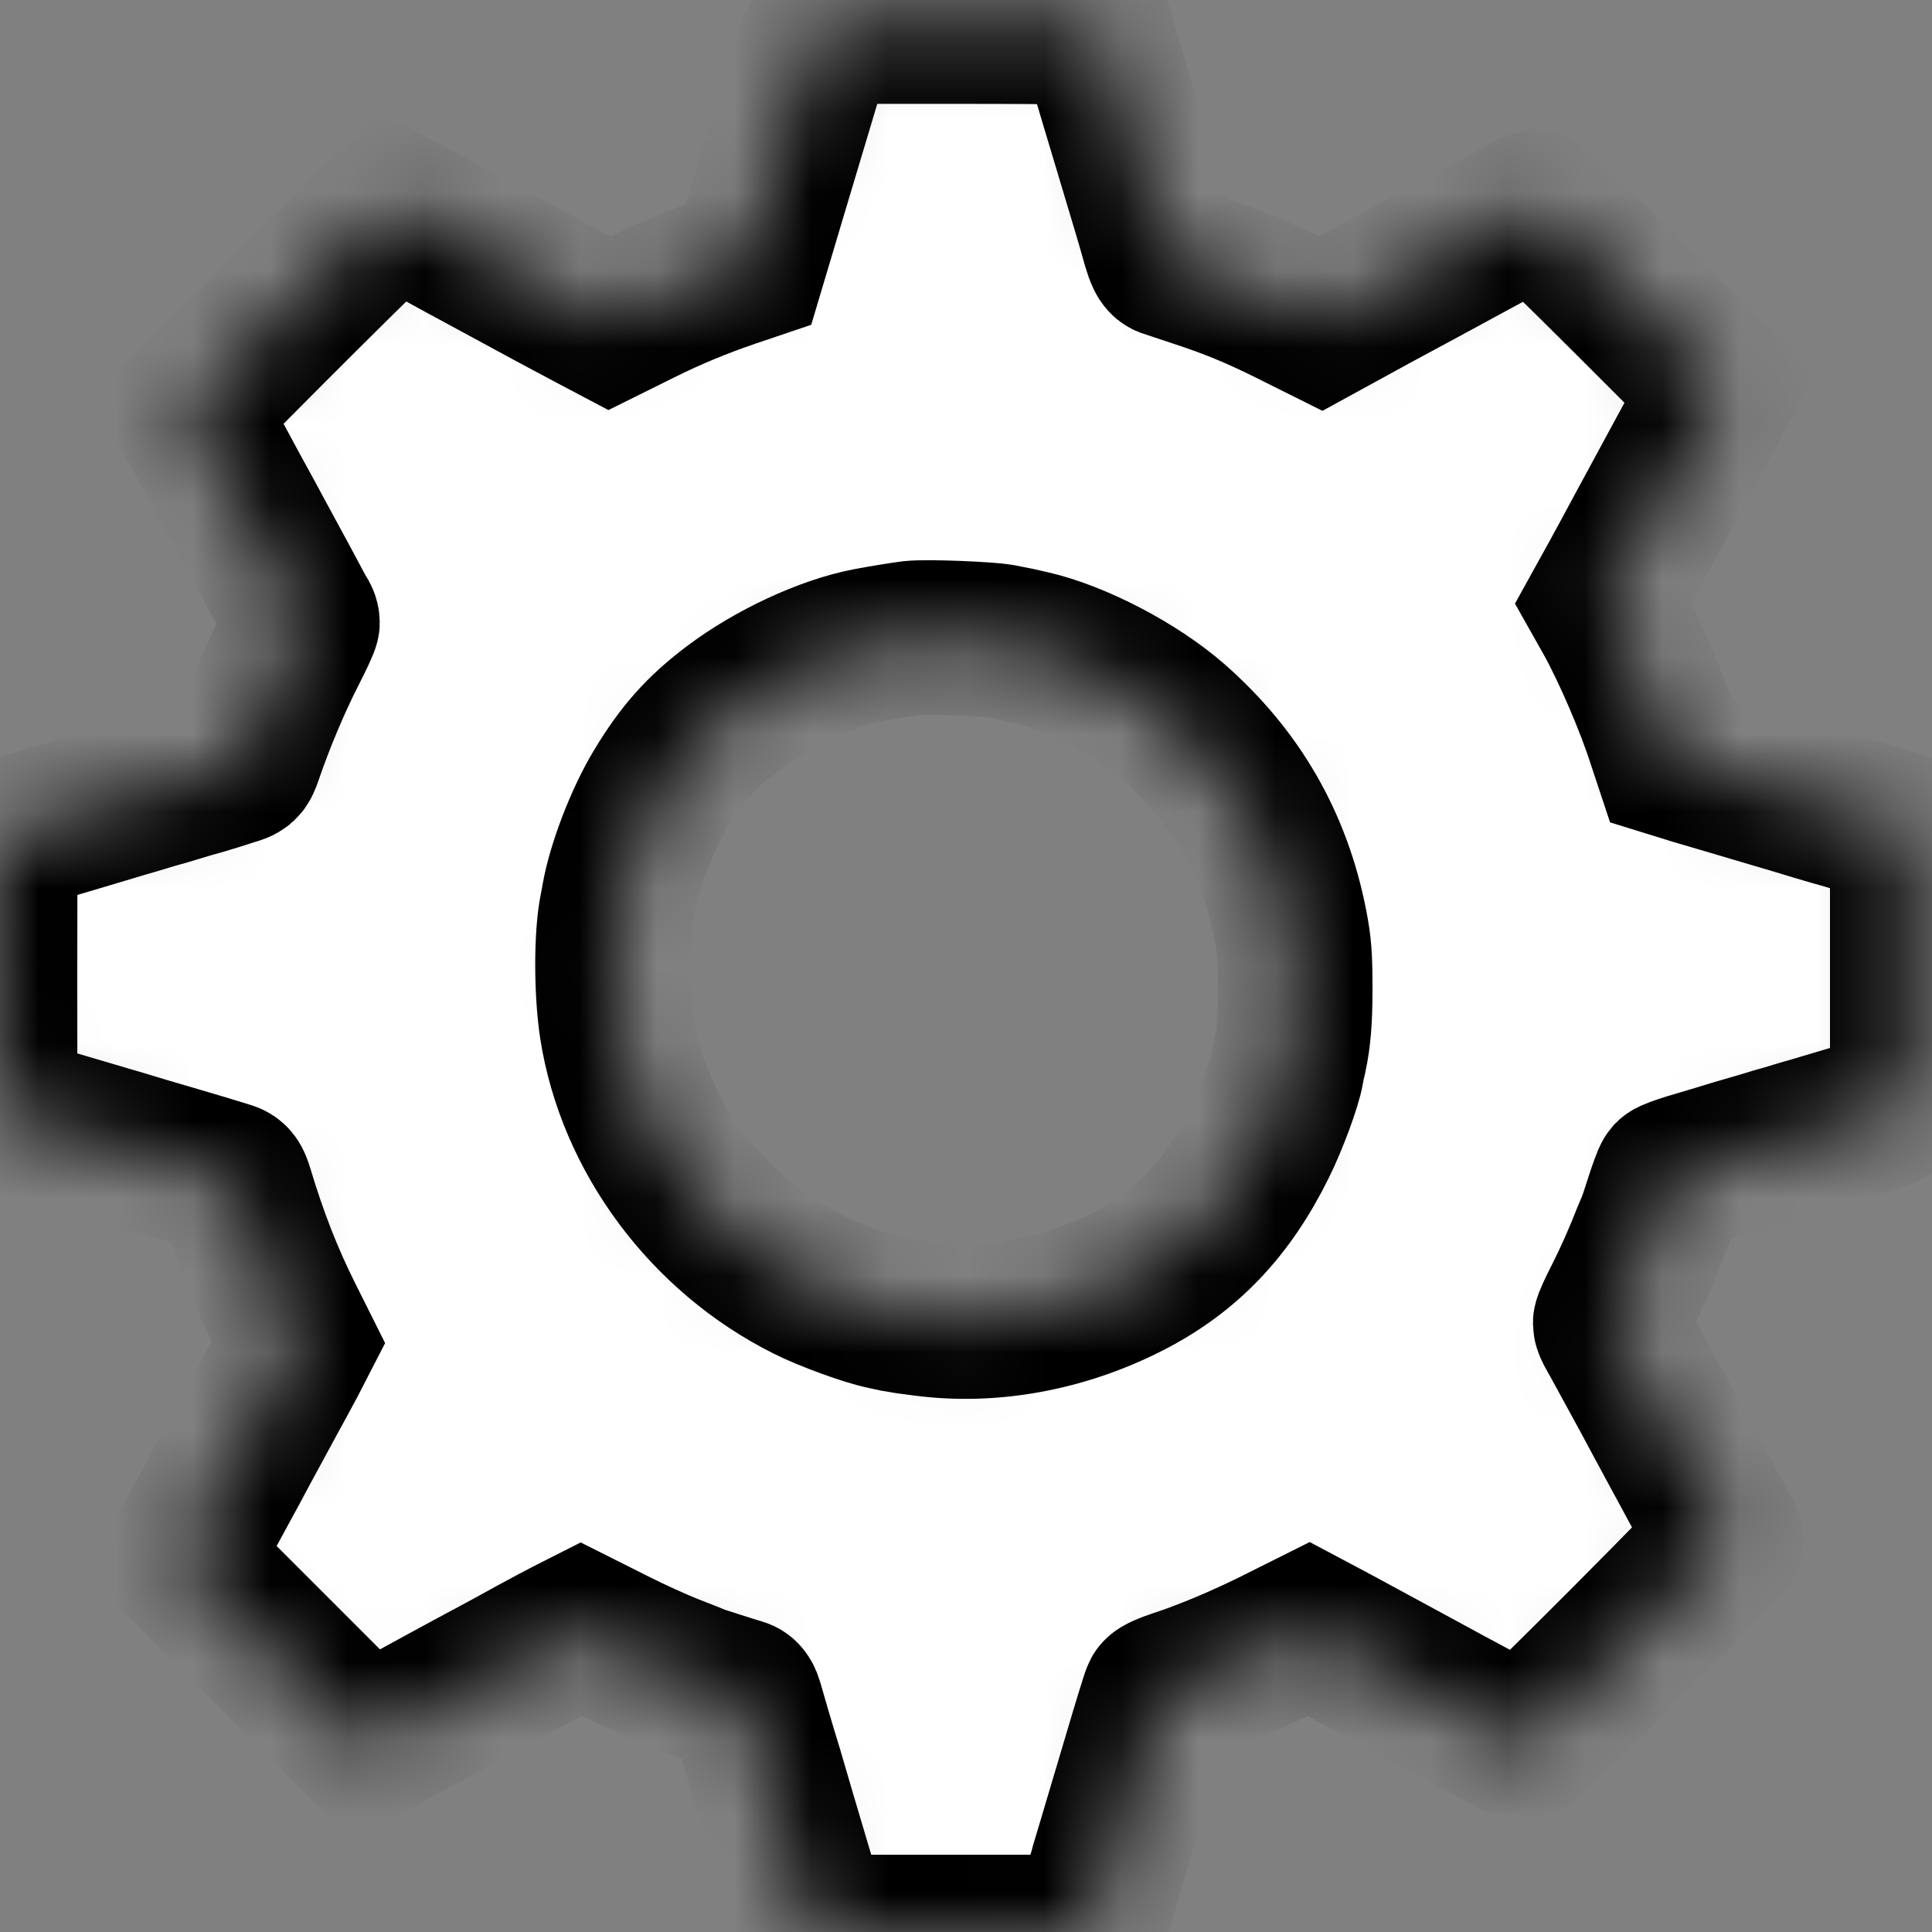 <svg width="25" height="25" viewBox="0 0 25 25" fill="none" xmlns="http://www.w3.org/2000/svg">
<rect x="0" y="0" width="25" height="25" fill="#808080" stroke="none"/>
<mask id="path-1-inside-1_13_133" fill="white">
<path d="M10.65 0.466C10.561 0.559 10.521 0.625 10.491 0.73C10.446 0.883 10.387 1.08 10.327 1.281C10.306 1.352 10.153 1.863 9.987 2.416L9.687 3.421L9.459 3.498C9.047 3.639 8.677 3.791 8.28 3.988L7.887 4.183L7.652 4.059C7.523 3.991 7.291 3.866 7.137 3.784C6.982 3.7 6.792 3.597 6.715 3.555C6.171 3.262 5.681 2.995 5.531 2.91C5.435 2.859 5.297 2.784 5.224 2.746L5.091 2.678L4.838 2.915C4.697 3.046 4.099 3.637 3.506 4.23L2.433 5.308L2.559 5.537C2.63 5.666 2.74 5.863 2.801 5.98C2.862 6.095 2.946 6.25 2.984 6.32C3.023 6.391 3.117 6.562 3.192 6.7C3.267 6.841 3.394 7.073 3.471 7.216C3.551 7.361 3.668 7.581 3.734 7.703C3.797 7.825 3.865 7.947 3.881 7.973C3.9 7.998 3.914 8.034 3.914 8.055C3.914 8.073 3.841 8.233 3.752 8.406C3.541 8.819 3.335 9.309 3.173 9.782C3.131 9.899 3.127 9.904 3 9.941C2.93 9.965 2.829 9.995 2.777 10.012C2.698 10.037 2.541 10.084 2.449 10.108C2.438 10.113 2.353 10.136 2.262 10.164C2.173 10.192 2.081 10.218 2.062 10.223C2.044 10.227 1.955 10.253 1.863 10.281C1.774 10.309 1.683 10.335 1.664 10.34C1.645 10.345 1.502 10.387 1.348 10.434C0.933 10.558 0.717 10.623 0.48 10.691C0.288 10.748 0.258 10.764 0.136 10.886L0.002 11.02L0 12.688C0 14.301 0 14.359 0.045 14.38C0.068 14.395 0.176 14.43 0.284 14.463C0.391 14.493 0.682 14.58 0.926 14.652C1.172 14.725 1.387 14.788 1.406 14.793C1.425 14.798 1.516 14.826 1.605 14.852C1.866 14.931 1.966 14.962 2.18 15.023C2.445 15.1 2.852 15.222 2.944 15.252C3.007 15.271 3.023 15.294 3.059 15.409C3.244 16.026 3.445 16.539 3.703 17.055L3.862 17.373L3.741 17.608C3.673 17.734 3.551 17.962 3.469 18.109C3.389 18.257 3.284 18.452 3.234 18.543C3.185 18.632 3.082 18.822 3.007 18.965C2.78 19.38 2.569 19.771 2.454 19.987L2.346 20.186L3.541 21.381L4.734 22.574L4.87 22.506C4.943 22.466 5.084 22.391 5.18 22.34C5.372 22.232 6.138 21.815 6.434 21.658C6.537 21.602 6.748 21.489 6.902 21.402C7.057 21.318 7.259 21.21 7.35 21.163L7.516 21.079L7.936 21.29C8.166 21.407 8.498 21.557 8.672 21.625C8.845 21.693 9.009 21.756 9.035 21.768C9.077 21.784 9.445 21.902 9.577 21.941C9.609 21.948 9.635 21.986 9.652 22.042C9.694 22.19 9.806 22.577 9.914 22.926C9.94 23.015 9.968 23.106 9.973 23.125C9.98 23.155 10.137 23.688 10.298 24.227C10.329 24.323 10.392 24.536 10.441 24.702L10.53 25H12.225H13.919L14.048 24.845C14.121 24.761 14.18 24.686 14.182 24.677C14.184 24.646 14.201 24.59 14.25 24.426C14.278 24.334 14.304 24.245 14.309 24.227C14.313 24.208 14.339 24.116 14.367 24.027C14.395 23.936 14.421 23.847 14.426 23.828C14.431 23.809 14.456 23.725 14.482 23.641C14.508 23.556 14.63 23.146 14.754 22.727C14.878 22.307 14.988 21.948 15 21.93C15.009 21.911 15.113 21.864 15.227 21.827C15.593 21.709 16.078 21.506 16.512 21.29L16.934 21.079L17.062 21.147C17.133 21.184 17.339 21.294 17.52 21.393C17.812 21.552 17.995 21.651 18.562 21.958C18.647 22.005 18.841 22.11 18.996 22.192C19.151 22.277 19.369 22.394 19.479 22.452C19.589 22.513 19.695 22.562 19.716 22.562C19.758 22.562 22.336 19.977 22.336 19.933C22.336 19.916 22.308 19.855 22.275 19.797C22.242 19.738 22.169 19.607 22.113 19.504C22.059 19.401 21.947 19.195 21.867 19.047C21.785 18.899 21.544 18.449 21.328 18.048C21.11 17.65 20.913 17.284 20.885 17.24C20.859 17.195 20.836 17.144 20.836 17.123C20.836 17.102 20.899 16.961 20.977 16.811C21.101 16.567 21.232 16.272 21.342 15.988C21.363 15.937 21.387 15.878 21.396 15.859C21.405 15.841 21.455 15.698 21.504 15.543C21.553 15.388 21.605 15.25 21.619 15.234C21.633 15.22 21.741 15.18 21.855 15.145C22.202 15.041 22.27 15.023 22.441 14.969C22.533 14.943 22.622 14.915 22.641 14.91C22.659 14.905 22.751 14.88 22.84 14.852C22.931 14.823 23.02 14.798 23.039 14.793C23.058 14.788 23.149 14.762 23.238 14.734C23.33 14.706 23.419 14.681 23.438 14.676C23.456 14.671 23.599 14.629 23.754 14.582C23.909 14.535 24.124 14.472 24.232 14.441C24.405 14.392 24.445 14.371 24.555 14.261L24.68 14.139V12.447V10.755L24.534 10.706C24.396 10.661 23.773 10.476 23.695 10.457C23.677 10.452 23.587 10.424 23.496 10.398C23.25 10.323 23.142 10.291 22.91 10.223C22.795 10.188 22.615 10.136 22.512 10.105C22.409 10.075 22.235 10.023 22.125 9.991C22.015 9.96 21.858 9.913 21.773 9.885L21.621 9.838L21.541 9.597C21.384 9.102 21.084 8.409 20.855 7.994L20.749 7.806L20.937 7.466C21.038 7.281 21.169 7.04 21.227 6.93C21.361 6.681 21.75 5.962 22.071 5.371C22.127 5.268 22.191 5.148 22.212 5.106L22.252 5.029L21.082 3.859C20.438 3.215 19.894 2.688 19.875 2.688C19.854 2.688 19.819 2.702 19.793 2.718C19.767 2.737 19.657 2.798 19.547 2.856C19.336 2.969 18.954 3.175 18.499 3.423C18.347 3.505 18.159 3.606 18.082 3.648C17.866 3.763 17.686 3.862 17.374 4.033L17.091 4.188L16.718 4.002C16.268 3.777 15.942 3.644 15.492 3.496C15.305 3.435 15.131 3.377 15.103 3.367C15.068 3.353 15.042 3.299 15.002 3.166C14.925 2.891 14.862 2.68 14.625 1.891C14.505 1.497 14.386 1.091 14.355 0.988C14.325 0.885 14.278 0.726 14.25 0.637C14.222 0.545 14.196 0.454 14.191 0.43C14.187 0.409 14.175 0.379 14.168 0.367C14.159 0.351 13.559 0.344 12.459 0.344H10.765L10.65 0.466ZM12.949 8.298C13.144 8.336 13.158 8.338 13.338 8.38C13.919 8.514 14.702 8.922 15.188 9.348C15.994 10.056 16.493 10.921 16.697 11.969C16.751 12.248 16.76 12.381 16.76 12.817C16.76 13.199 16.739 13.434 16.69 13.663C16.676 13.717 16.659 13.799 16.652 13.844C16.622 14.024 16.444 14.505 16.301 14.793C15.884 15.641 15.347 16.202 14.578 16.591C13.746 17.012 12.82 17.181 11.953 17.066C11.806 17.048 11.658 17.027 11.625 17.02C11.592 17.012 11.515 16.996 11.449 16.982C11.236 16.94 10.723 16.755 10.458 16.621C9.145 15.965 8.194 14.683 7.978 13.281C7.908 12.817 7.908 12.107 7.98 11.758C7.987 11.725 7.999 11.662 8.006 11.617C8.079 11.209 8.306 10.619 8.541 10.227C8.822 9.759 9.08 9.468 9.492 9.159C9.998 8.777 10.699 8.451 11.238 8.348C11.409 8.315 11.714 8.266 11.801 8.256C11.995 8.235 12.766 8.266 12.949 8.298Z"/>
</mask>
<path d="M10.65 0.466C10.561 0.559 10.521 0.625 10.491 0.73C10.446 0.883 10.387 1.08 10.327 1.281C10.306 1.352 10.153 1.863 9.987 2.416L9.687 3.421L9.459 3.498C9.047 3.639 8.677 3.791 8.28 3.988L7.887 4.183L7.652 4.059C7.523 3.991 7.291 3.866 7.137 3.784C6.982 3.7 6.792 3.597 6.715 3.555C6.171 3.262 5.681 2.995 5.531 2.91C5.435 2.859 5.297 2.784 5.224 2.746L5.091 2.678L4.838 2.915C4.697 3.046 4.099 3.637 3.506 4.23L2.433 5.308L2.559 5.537C2.63 5.666 2.74 5.863 2.801 5.98C2.862 6.095 2.946 6.25 2.984 6.32C3.023 6.391 3.117 6.562 3.192 6.7C3.267 6.841 3.394 7.073 3.471 7.216C3.551 7.361 3.668 7.581 3.734 7.703C3.797 7.825 3.865 7.947 3.881 7.973C3.9 7.998 3.914 8.034 3.914 8.055C3.914 8.073 3.841 8.233 3.752 8.406C3.541 8.819 3.335 9.309 3.173 9.782C3.131 9.899 3.127 9.904 3 9.941C2.93 9.965 2.829 9.995 2.777 10.012C2.698 10.037 2.541 10.084 2.449 10.108C2.438 10.113 2.353 10.136 2.262 10.164C2.173 10.192 2.081 10.218 2.062 10.223C2.044 10.227 1.955 10.253 1.863 10.281C1.774 10.309 1.683 10.335 1.664 10.34C1.645 10.345 1.502 10.387 1.348 10.434C0.933 10.558 0.717 10.623 0.48 10.691C0.288 10.748 0.258 10.764 0.136 10.886L0.002 11.02L0 12.688C0 14.301 0 14.359 0.045 14.38C0.068 14.395 0.176 14.43 0.284 14.463C0.391 14.493 0.682 14.58 0.926 14.652C1.172 14.725 1.387 14.788 1.406 14.793C1.425 14.798 1.516 14.826 1.605 14.852C1.866 14.931 1.966 14.962 2.18 15.023C2.445 15.1 2.852 15.222 2.944 15.252C3.007 15.271 3.023 15.294 3.059 15.409C3.244 16.026 3.445 16.539 3.703 17.055L3.862 17.373L3.741 17.608C3.673 17.734 3.551 17.962 3.469 18.109C3.389 18.257 3.284 18.452 3.234 18.543C3.185 18.632 3.082 18.822 3.007 18.965C2.78 19.38 2.569 19.771 2.454 19.987L2.346 20.186L3.541 21.381L4.734 22.574L4.87 22.506C4.943 22.466 5.084 22.391 5.18 22.34C5.372 22.232 6.138 21.815 6.434 21.658C6.537 21.602 6.748 21.489 6.902 21.402C7.057 21.318 7.259 21.21 7.35 21.163L7.516 21.079L7.936 21.29C8.166 21.407 8.498 21.557 8.672 21.625C8.845 21.693 9.009 21.756 9.035 21.768C9.077 21.784 9.445 21.902 9.577 21.941C9.609 21.948 9.635 21.986 9.652 22.042C9.694 22.19 9.806 22.577 9.914 22.926C9.94 23.015 9.968 23.106 9.973 23.125C9.98 23.155 10.137 23.688 10.298 24.227C10.329 24.323 10.392 24.536 10.441 24.702L10.53 25H12.225H13.919L14.048 24.845C14.121 24.761 14.18 24.686 14.182 24.677C14.184 24.646 14.201 24.59 14.25 24.426C14.278 24.334 14.304 24.245 14.309 24.227C14.313 24.208 14.339 24.116 14.367 24.027C14.395 23.936 14.421 23.847 14.426 23.828C14.431 23.809 14.456 23.725 14.482 23.641C14.508 23.556 14.63 23.146 14.754 22.727C14.878 22.307 14.988 21.948 15 21.93C15.009 21.911 15.113 21.864 15.227 21.827C15.593 21.709 16.078 21.506 16.512 21.29L16.934 21.079L17.062 21.147C17.133 21.184 17.339 21.294 17.52 21.393C17.812 21.552 17.995 21.651 18.562 21.958C18.647 22.005 18.841 22.11 18.996 22.192C19.151 22.277 19.369 22.394 19.479 22.452C19.589 22.513 19.695 22.562 19.716 22.562C19.758 22.562 22.336 19.977 22.336 19.933C22.336 19.916 22.308 19.855 22.275 19.797C22.242 19.738 22.169 19.607 22.113 19.504C22.059 19.401 21.947 19.195 21.867 19.047C21.785 18.899 21.544 18.449 21.328 18.048C21.11 17.65 20.913 17.284 20.885 17.24C20.859 17.195 20.836 17.144 20.836 17.123C20.836 17.102 20.899 16.961 20.977 16.811C21.101 16.567 21.232 16.272 21.342 15.988C21.363 15.937 21.387 15.878 21.396 15.859C21.405 15.841 21.455 15.698 21.504 15.543C21.553 15.388 21.605 15.25 21.619 15.234C21.633 15.22 21.741 15.18 21.855 15.145C22.202 15.041 22.27 15.023 22.441 14.969C22.533 14.943 22.622 14.915 22.641 14.91C22.659 14.905 22.751 14.88 22.84 14.852C22.931 14.823 23.02 14.798 23.039 14.793C23.058 14.788 23.149 14.762 23.238 14.734C23.33 14.706 23.419 14.681 23.438 14.676C23.456 14.671 23.599 14.629 23.754 14.582C23.909 14.535 24.124 14.472 24.232 14.441C24.405 14.392 24.445 14.371 24.555 14.261L24.68 14.139V12.447V10.755L24.534 10.706C24.396 10.661 23.773 10.476 23.695 10.457C23.677 10.452 23.587 10.424 23.496 10.398C23.25 10.323 23.142 10.291 22.91 10.223C22.795 10.188 22.615 10.136 22.512 10.105C22.409 10.075 22.235 10.023 22.125 9.991C22.015 9.96 21.858 9.913 21.773 9.885L21.621 9.838L21.541 9.597C21.384 9.102 21.084 8.409 20.855 7.994L20.749 7.806L20.937 7.466C21.038 7.281 21.169 7.04 21.227 6.93C21.361 6.681 21.75 5.962 22.071 5.371C22.127 5.268 22.191 5.148 22.212 5.106L22.252 5.029L21.082 3.859C20.438 3.215 19.894 2.688 19.875 2.688C19.854 2.688 19.819 2.702 19.793 2.718C19.767 2.737 19.657 2.798 19.547 2.856C19.336 2.969 18.954 3.175 18.499 3.423C18.347 3.505 18.159 3.606 18.082 3.648C17.866 3.763 17.686 3.862 17.374 4.033L17.091 4.188L16.718 4.002C16.268 3.777 15.942 3.644 15.492 3.496C15.305 3.435 15.131 3.377 15.103 3.367C15.068 3.353 15.042 3.299 15.002 3.166C14.925 2.891 14.862 2.68 14.625 1.891C14.505 1.497 14.386 1.091 14.355 0.988C14.325 0.885 14.278 0.726 14.25 0.637C14.222 0.545 14.196 0.454 14.191 0.43C14.187 0.409 14.175 0.379 14.168 0.367C14.159 0.351 13.559 0.344 12.459 0.344H10.765L10.65 0.466ZM12.949 8.298C13.144 8.336 13.158 8.338 13.338 8.38C13.919 8.514 14.702 8.922 15.188 9.348C15.994 10.056 16.493 10.921 16.697 11.969C16.751 12.248 16.76 12.381 16.76 12.817C16.76 13.199 16.739 13.434 16.69 13.663C16.676 13.717 16.659 13.799 16.652 13.844C16.622 14.024 16.444 14.505 16.301 14.793C15.884 15.641 15.347 16.202 14.578 16.591C13.746 17.012 12.82 17.181 11.953 17.066C11.806 17.048 11.658 17.027 11.625 17.02C11.592 17.012 11.515 16.996 11.449 16.982C11.236 16.94 10.723 16.755 10.458 16.621C9.145 15.965 8.194 14.683 7.978 13.281C7.908 12.817 7.908 12.107 7.98 11.758C7.987 11.725 7.999 11.662 8.006 11.617C8.079 11.209 8.306 10.619 8.541 10.227C8.822 9.759 9.08 9.468 9.492 9.159C9.998 8.777 10.699 8.451 11.238 8.348C11.409 8.315 11.714 8.266 11.801 8.256C11.995 8.235 12.766 8.266 12.949 8.298Z" fill="white" stroke="black" stroke-width="2" mask="url(#path-1-inside-1_13_133)"/>
</svg>
